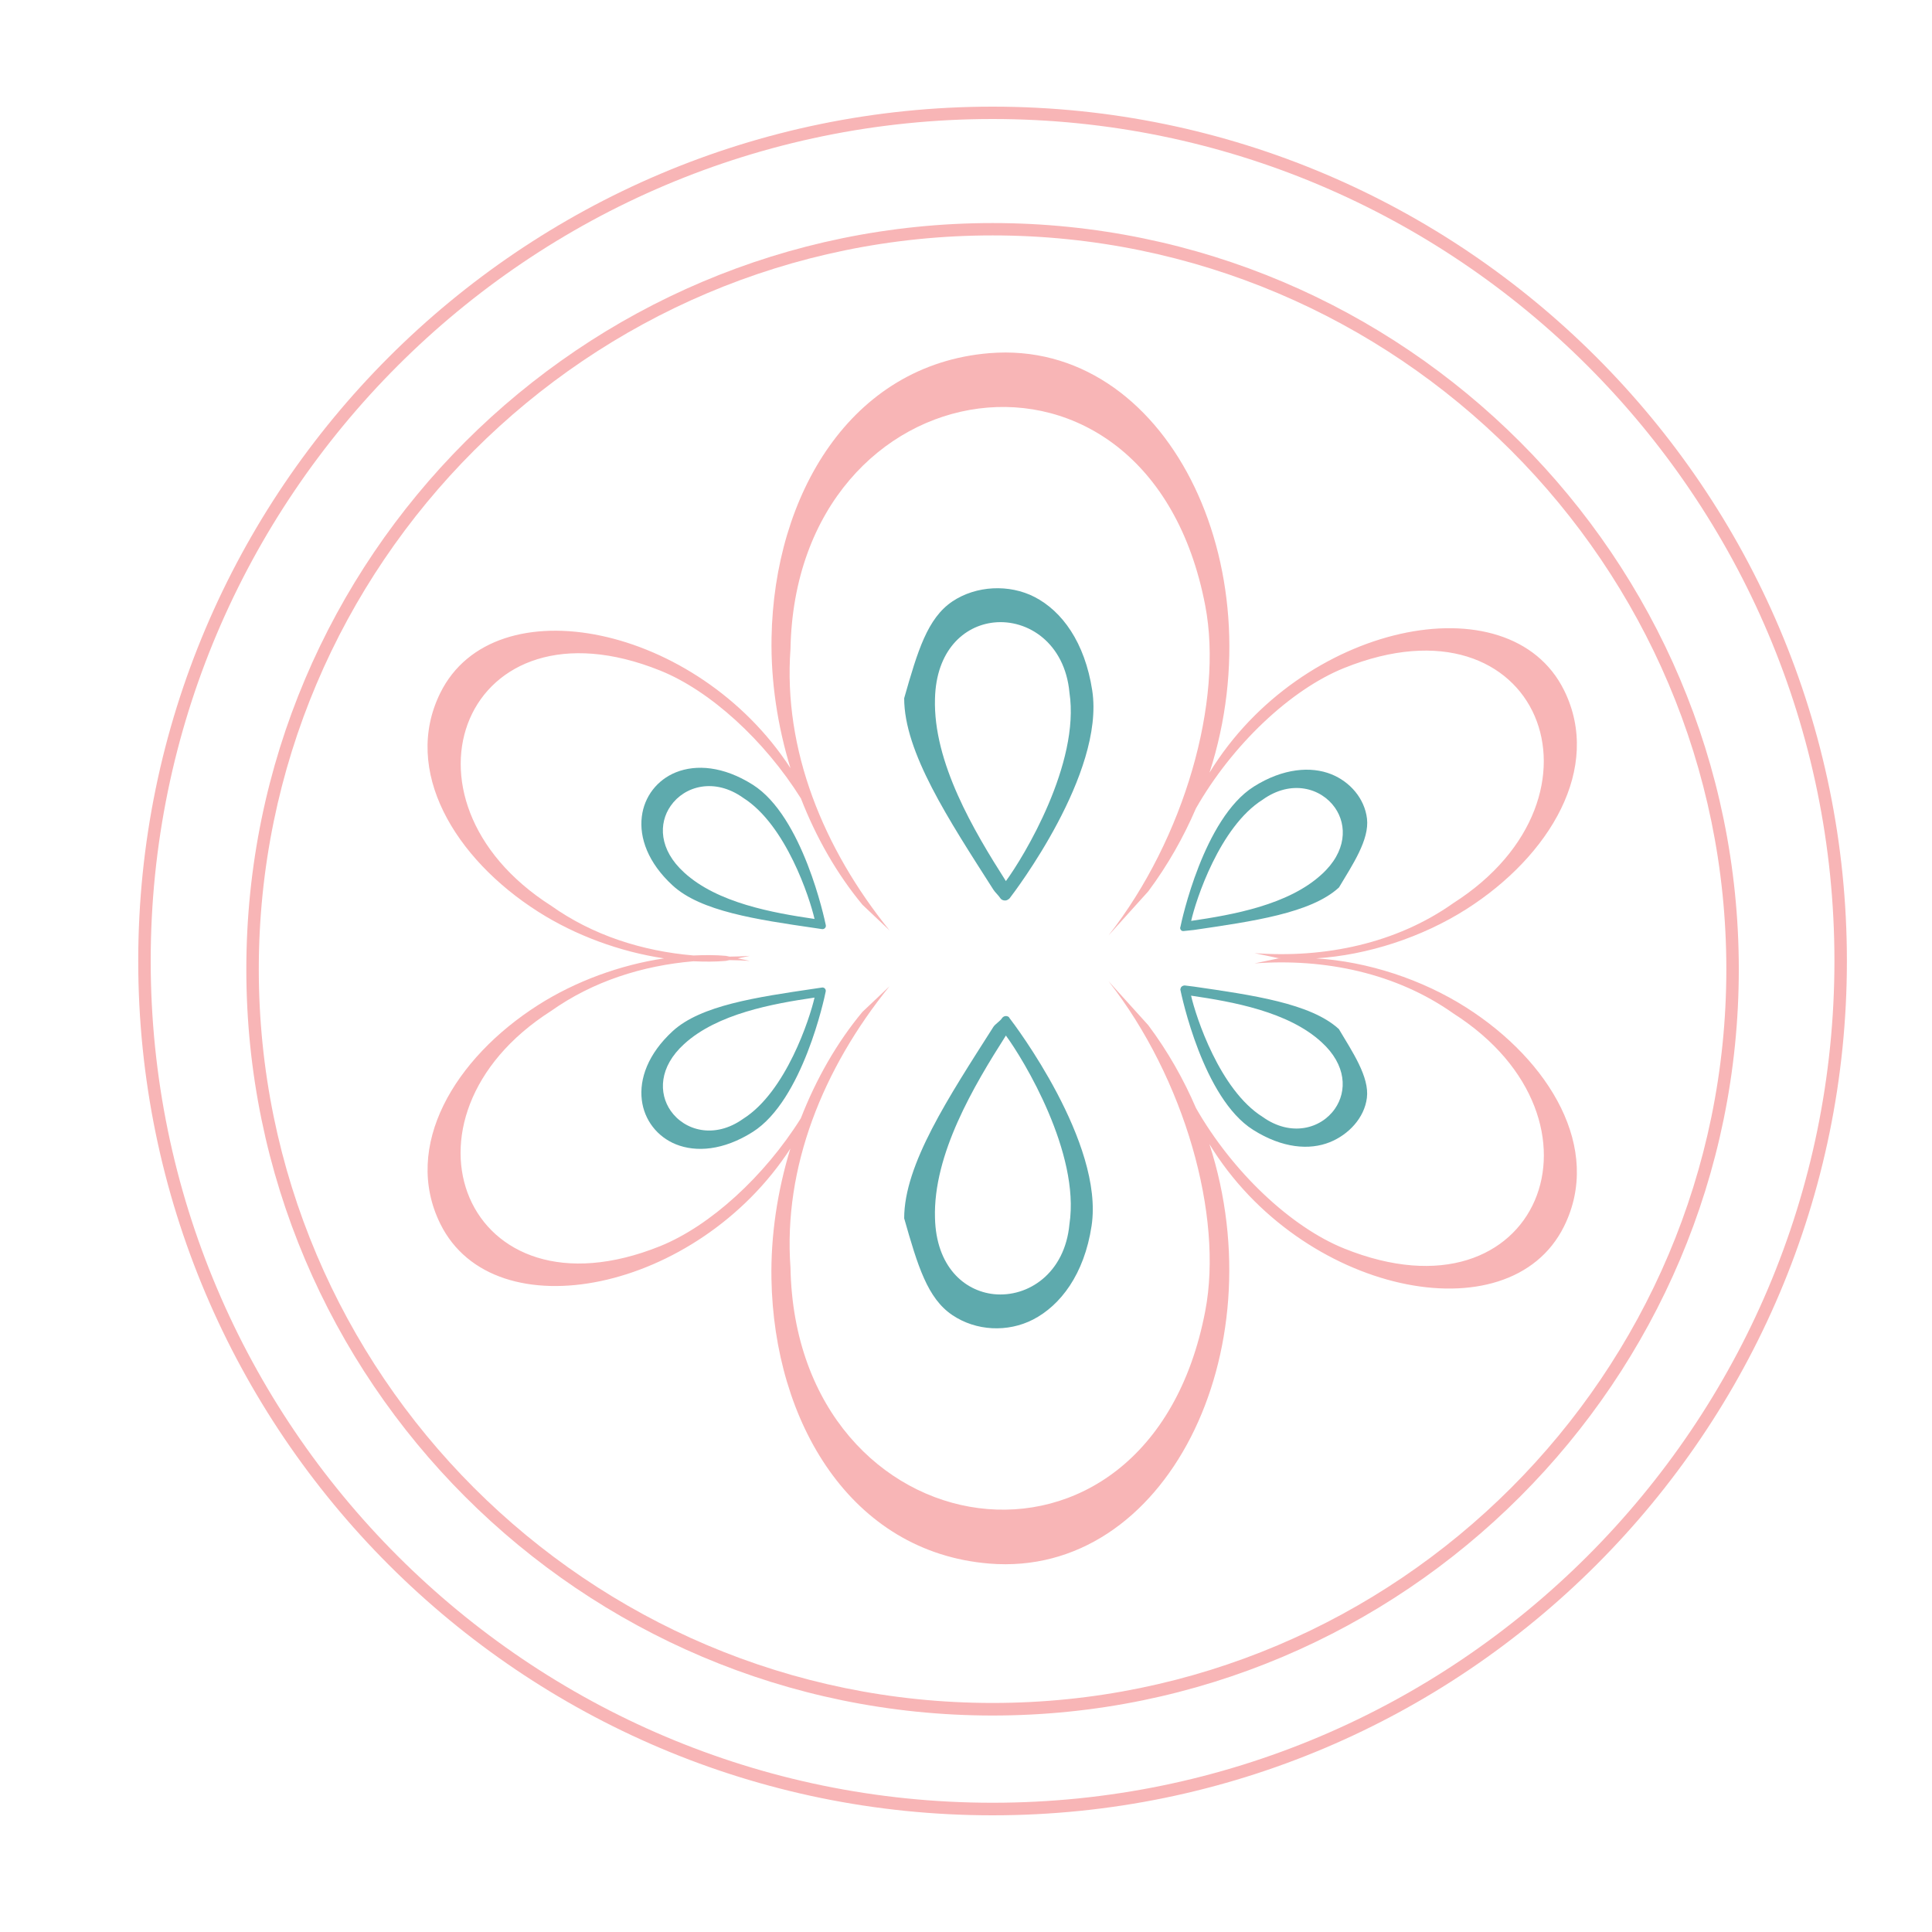<?xml version="1.0" encoding="utf-8"?>
<!-- Generator: Adobe Illustrator 18.1.0, SVG Export Plug-In . SVG Version: 6.00 Build 0)  -->
<svg version="1.1" id="Layer_1" xmlns="http://www.w3.org/2000/svg" xmlns:xlink="http://www.w3.org/1999/xlink" x="0px" y="0px"
	 viewBox="0 0 2000 2000" enable-background="new 0 0 2000 2000" xml:space="preserve">
<g>
	<path fill="none" d="M1233.1,1030.7c4.9,21.5,29.5,97.4,73.9,125.4c29.6,21.2,60.6,12.3,75-8.3c12.6-18.1,12.2-45.4-13.9-69
		C1333.6,1047.2,1276.1,1037,1233.1,1030.7z"/>
	<path fill="none" d="M1381.9,836.2c-14.3-20.6-45.4-29.5-75-8.3c-44.4,28-69,103.9-73.9,125.4c43-6.3,100.6-16.5,135-48.1
		C1394.1,881.6,1394.5,854.4,1381.9,836.2z"/>
	<path fill="none" d="M694.3,1149.9c14.3,20.6,45.4,29.4,75,8.3c44.4-28,69-103.9,73.9-125.4c-43,6.3-100.6,16.5-135,48.1
		C682.1,1104.5,681.7,1131.8,694.3,1149.9z"/>
	<path fill="none" d="M967.9,1260.8c1.2,49.9,29.9,75.5,61,78.8c35.2,3.7,73.5-21.3,78.2-72.6c11.1-73.4-47.3-170-65.8-195.1
		C1008.2,1123.9,965.9,1194.9,967.9,1260.8z"/>
	<path fill="none" d="M1028.9,644.4c-31.1,3.3-59.8,29-61,78.8c-2,66,40.3,137,73.4,188.9c18.5-25.1,76.9-121.7,65.8-195.1
		C1102.4,665.8,1064.1,640.7,1028.9,644.4z"/>
	<path fill="none" d="M769.3,825.9c-29.6-21.1-60.6-12.3-75,8.3c-12.6,18.1-12.2,45.4,13.9,69c34.4,31.6,91.9,41.8,135,48.1
		C838.3,929.8,813.7,853.9,769.3,825.9z"/>
	<path fill="none" d="M1504.6,1049.1c-59-41.8-133-57.2-205.8-51.8l24.8-5.2c1-0.1,2,0,3-0.1c-1-0.1-2,0-3-0.1l-24.8-5.2
		c72.8,5.4,146.7-10,205.8-51.8c173.2-110.5,89-324.7-113-243.4c-55.5,22.3-116,79.7-153.5,145.4c-12.7,29.5-28.9,58.3-49.3,85.8
		l-41.2,45.7c78.9-100.7,119-243,100.2-341.3c-58.9-308.8-423.9-250.6-429.4,44.8C810.7,775.8,852,878,920.8,963.2l-28-26.5
		c-26.5-31.8-48-69.6-63.8-110.2c-37.7-60.1-93.9-111.4-145.6-132.3c-202-81.3-286.2,132.9-113,243.4c43.3,30.7,94.5,47,147.4,51.5
		c11.4-0.5,22.7-0.6,33.6,0.4l3.7,0.8c7-0.1,14-0.3,21-0.8l-12.4,2.6l12.4,2.6c-7-0.5-14-0.7-21.1-0.8l-3.7,0.8
		c-10.9,1-22.2,0.9-33.6,0.4c-52.9,4.5-104.2,20.8-147.4,51.5c-173.1,110.5-89,324.7,113,243.4c51.7-20.8,107.9-72.2,145.6-132.3
		c15.8-40.6,37.3-78.3,63.8-110.2l28-26.5c-68.9,85.2-110.1,187.4-102.5,291.2c5.6,295.4,370.5,353.6,429.4,44.8
		c18.8-98.3-21.3-240.6-100.2-341.3l41.2,45.6c20.4,27.4,36.7,56.3,49.4,85.8c37.4,65.7,98,123.1,153.5,145.4
		C1593.6,1373.8,1677.8,1159.7,1504.6,1049.1z M854.7,1026.7c-1.2,5.7-23.6,112.3-75.5,145.1c-30.4,19.2-58.6,21.2-79.5,12.8
		c-19.4-7.8-32.8-25.1-35.3-45.9c-2.7-21.9,6.4-47.8,32-71.3l0,0c29.1-26.7,86.7-35.1,147.1-44c2.5-0.4,4.9-0.7,7.4-1.1
		c1.9-0.3,3.7,1,4,2.9C854.9,1025.7,854.8,1026.2,854.7,1026.7z M850.9,961.8c-2.5-0.4-5-0.7-7.4-1.1c-60.4-8.8-118-17.3-147.1-44
		l0,0c-25.6-23.5-34.7-49.5-32-71.3c2.5-20.8,16-38.1,35.3-45.9c20.9-8.4,49.1-6.4,79.5,12.8c51.9,32.8,74.4,139.4,75.5,145.1
		c0.1,0.5,0.2,1,0.1,1.5C854.5,960.7,852.8,962,850.9,961.8z M1130.8,1269.1c-7.6,50.3-31.5,82.4-59.8,97
		c-26.2,13.5-60.5,11.9-85.1-4.6c-25.8-17.4-35.9-51-49.9-100.2v0c0-55.8,45.8-125.3,92.3-198.1c1.9-3,5.4-6,7.3-9
		c1.5-2.3,5.3-3,7.6-1.5c0.6,0.4,1.5,0.9,1.9,1.4C1050.1,1060.5,1143.8,1183.2,1130.8,1269.1z M1045.5,930.1
		c-0.4,0.6-0.9,1.1-1.5,1.4c-2.3,1.5-5.3,0.8-6.8-1.5c-1.9-3-7-6-8.9-9C981.8,848.2,936,778.8,936,722.9v0
		c14-49.2,24.1-82.9,49.9-100.2c24.5-16.5,57.2-18.2,83.5-4.6c28.3,14.6,53,46.7,60.6,97C1143,800.9,1050.5,923.6,1045.5,930.1z
		 M1221.5,959.4c1.2-5.7,23.6-112.4,75.5-145.1c30.4-19.2,58.6-21.2,79.5-12.8c19.4,7.8,35.9,25.1,38.4,45.9
		c2.6,21.9-15,47.8-29,71.3v0c-29,26.7-89.7,35.2-150.2,44c-2.5,0.4-6.5,0.7-8.9,1.1c-1.9,0.3-4.4-1-4.7-2.9
		C1222.1,960.4,1221.4,959.9,1221.5,959.4z M1415,1136.7c-2.5,20.8-17.5,38.1-36.9,45.9c-20.9,8.4-49.9,6.3-80.3-12.8
		c-51.9-32.8-74.8-139.4-75.9-145.1c-0.1-0.5-0.4-0.9-0.3-1.4c0.3-1.9,2-3.2,3.9-2.9c2.5,0.4,8,0.7,10.4,1.1
		c60.4,8.8,121.1,17.3,150.1,44v0C1400,1088.9,1417.6,1114.8,1415,1136.7z"/>
	<path fill="none" d="M1027.5,123.3c-480.5,0-871.5,390.9-871.5,871.5c0,480.5,390.9,871.5,871.5,871.5
		c480.5,0,871.5-390.9,871.5-871.5C1899,514.2,1508.1,123.3,1027.5,123.3z M1027.5,1775.8c-425.9,0-772.5-346.5-772.5-772.5
		s346.5-772.5,772.5-772.5c426,0,772.5,346.5,772.5,772.5S1453.5,1775.8,1027.5,1775.8z"/>
	<path fill="none" d="M1027.5,243.8c-418.8,0-759.6,340.8-759.6,759.6s340.8,759.6,759.6,759.6c418.8,0,759.6-340.8,759.6-759.6
		S1446.4,243.8,1027.5,243.8z M1619.2,1269.5c-56.9,115.1-272.8,69.3-367.1-85.1c69.5,215-45.1,449.2-228,434.2
		c-143.7-11.9-222.8-146.9-225.4-294.7c-0.8-44.7,6.1-90.9,19.6-134.9c-96.5,148.6-306.4,191.2-362.4,77.9
		c-39.7-80.3,14.6-171.3,101.3-226.5c38.8-24.7,84.9-41.5,130.3-48.3c-45.4-6.8-91.5-23.6-130.3-48.3
		c-86.7-55.2-140.9-146.2-101.3-226.5c56-113.3,265.9-70.7,362.4,77.9c-13.5-44-20.4-90.2-19.6-134.9
		c2.6-147.8,81.8-282.9,225.4-294.7c183-15.1,297.5,219.1,228,434.2c94.3-154.5,310.1-200.2,367.1-85.1
		c39.7,80.3-14.6,171.3-101.3,226.5c-46,29.3-102.3,47.6-155.4,50.9c53.1,3.4,109.4,21.7,155.4,50.9
		C1604.6,1098.2,1658.9,1189.2,1619.2,1269.5z"/>
	<path fill="#5EAAAD" d="M1071,618c-26.2-13.5-60.5-11.9-85.1,4.6c-25.8,17.4-35.9,51-49.9,100.2v0c0,55.8,45.8,125.3,92.3,198.1
		c1.9,3,5.4,6,7.3,9c1.5,2.3,5.3,3,7.6,1.5c0.6-0.4,1.5-0.9,1.9-1.4c5-6.5,98.6-129.2,85.6-215.1C1123,664.7,1099.3,632.6,1071,618z
		 M1041.3,912.1c-33.1-51.9-75.4-122.9-73.4-188.9c1.2-49.8,29.9-75.5,61-78.8c35.2-3.7,73.5,21.4,78.2,72.6
		C1118.2,790.4,1059.8,887,1041.3,912.1z"/>
	<path fill="#5EAAAD" d="M779.2,812.3c-30.4-19.2-58.6-21.2-79.5-12.8c-19.4,7.8-32.8,25.1-35.3,45.9c-2.7,21.9,6.4,47.8,32,71.3
		l0,0c29.1,26.7,86.7,35.2,147.1,44c2.5,0.4,4.9,0.7,7.4,1.1c1.9,0.3,3.7-1,4-2.9c0.1-0.5,0-1-0.1-1.5
		C853.6,951.7,831.1,845,779.2,812.3z M708.2,903.2c-26.1-23.7-26.6-50.9-13.9-69c14.3-20.6,45.4-29.4,75-8.3
		c44.4,28,69,103.9,73.9,125.4C800.2,945,742.6,934.8,708.2,903.2z"/>
	<path fill="#5EAAAD" d="M1225.4,963.8c2.5-0.4,8-0.7,10.5-1.1c60.4-8.9,121.2-17.3,150.2-44v0c14-23.5,31.6-49.4,29-71.3
		c-2.5-20.8-17.5-38.1-36.9-45.9c-20.9-8.4-49.9-6.4-80.3,12.8c-51.9,32.8-74.8,139.4-75.9,145.1c-0.1,0.5-0.4,0.9-0.3,1.4
		C1221.9,962.8,1223.5,964.1,1225.4,963.8z M1307,827.9c29.6-21.2,60.6-12.3,75,8.3c12.6,18.1,12.2,45.4-13.9,69
		c-34.4,31.6-91.9,41.8-135,48.1C1237.9,931.8,1262.6,855.9,1307,827.9z"/>
	<path fill="#F8B5B6" d="M1517.9,1043c-46-29.3-102.3-47.6-155.4-50.9c53.1-3.4,109.4-21.7,155.4-50.9
		c86.7-55.2,140.9-146.2,101.3-226.5c-56.9-115.1-272.8-69.3-367.1,85.1c69.5-215-45.1-449.2-228-434.2
		c-143.7,11.9-222.8,146.9-225.4,294.7c-0.8,44.7,6.1,90.9,19.6,134.9C721.8,646.6,511.8,604,455.8,717.3
		c-39.7,80.3,14.6,171.3,101.3,226.5c38.8,24.7,84.9,41.5,130.3,48.3c-45.4,6.8-91.5,23.6-130.3,48.3
		c-86.7,55.2-140.9,146.2-101.3,226.5c56,113.3,266,70.7,362.4-77.9c-13.5,44-20.4,90.2-19.6,134.9
		c2.6,147.8,81.8,282.9,225.4,294.7c183,15.1,297.5-219.1,228-434.2c94.3,154.5,310.1,200.2,367.1,85.1
		C1658.9,1189.2,1604.6,1098.2,1517.9,1043z M1391.6,1292.5c-55.5-22.3-116-79.7-153.5-145.4c-12.7-29.5-28.9-58.4-49.4-85.8
		l-41.2-45.6c78.9,100.7,119,243,100.2,341.3c-58.9,308.8-423.9,250.6-429.4-44.8c-7.6-103.9,33.6-206.1,102.5-291.2l-28,26.5
		c-26.5,31.8-48,69.6-63.8,110.2c-37.7,60.1-93.9,111.4-145.6,132.3c-202,81.3-286.2-132.9-113-243.4c43.3-30.7,94.5-47,147.4-51.5
		c11.4,0.5,22.7,0.6,33.6-0.4l3.7-0.8c7,0.1,14.1,0.3,21.1,0.8l-12.4-2.6l12.4-2.6c-7,0.5-14,0.7-21,0.8l-3.7-0.8
		c-10.9-1-22.2-0.9-33.6-0.4c-52.9-4.5-104.2-20.8-147.4-51.5c-173.1-110.5-89-324.7,113-243.4c51.7,20.8,107.9,72.2,145.6,132.3
		c15.8,40.6,37.3,78.3,63.8,110.2l28,26.5C852,878,810.7,775.8,818.3,671.9c5.6-295.4,370.5-353.6,429.4-44.8
		c18.8,98.3-21.3,240.6-100.2,341.3l41.2-45.7c20.4-27.4,36.6-56.3,49.3-85.8c37.4-65.7,98-123.1,153.5-145.4
		c202-81.3,286.2,132.8,113,243.4c-59,41.8-133,57.2-205.8,51.8l24.8,5.2c1,0.1,2,0,3,0.1c-1,0.1-2,0-3,0.1l-24.8,5.2
		c72.8-5.4,146.7,10,205.8,51.8C1677.8,1159.7,1593.6,1373.8,1391.6,1292.5z"/>
	<path fill="#5EAAAD" d="M1044,1052.6c-2.3-1.5-5.3-0.8-6.8,1.5c-1.9,3-7,6-8.9,9c-46.4,72.9-92.3,142.3-92.3,198.1v0
		c14,49.2,24.1,82.9,49.9,100.2c24.5,16.5,57.2,18.1,83.5,4.6c28.3-14.6,53-46.7,60.6-97c13-85.9-79.9-208.6-84.9-215
		C1044.7,1053.5,1044.6,1052.9,1044,1052.6z M1107.1,1267.1c-4.7,51.2-43,76.2-78.2,72.6c-31.1-3.3-59.8-28.9-61-78.8
		c-2-66,40.3-137,73.4-188.9C1059.8,1097.1,1118.2,1193.7,1107.1,1267.1z"/>
	<path fill="#5EAAAD" d="M850.9,1022.3c-2.5,0.4-5,0.7-7.4,1.1c-60.4,8.9-118,17.3-147.1,44l0,0c-25.6,23.5-34.7,49.4-32,71.3
		c2.5,20.8,16,38.1,35.3,45.9c20.9,8.4,49.1,6.4,79.5-12.8c51.9-32.8,74.4-139.4,75.5-145.1c0.1-0.5,0.2-1,0.1-1.5
		C854.5,1023.3,852.8,1022,850.9,1022.3z M769.3,1158.2c-29.6,21.1-60.6,12.3-75-8.3c-12.6-18.1-12.2-45.4,13.9-69.1
		c34.4-31.5,91.9-41.8,135-48.1C838.3,1054.2,813.7,1130.2,769.3,1158.2z"/>
	<path fill="#5EAAAD" d="M1386,1065.3c-29-26.7-89.7-35.2-150.2-44c-2.5-0.4-6.5-0.7-8.9-1.1c-1.9-0.3-4.4,1-4.7,2.9
		c-0.1,0.5-0.4,1-0.3,1.4c1.2,5.7,23.4,112.4,75.3,145.1c30.4,19.2,58.5,21.2,79.4,12.8c19.4-7.8,35.8-25.1,38.4-45.9
		C1417.7,1114.8,1400,1088.9,1386,1065.3L1386,1065.3z M1381.9,1147.8c-14.3,20.6-45.4,29.5-75,8.3c-44.4-28-69-103.9-73.9-125.4
		c43,6.3,100.6,16.5,135,48.1C1394.1,1102.5,1394.5,1129.7,1381.9,1147.8z"/>
	<path fill="#F8B5B6" d="M1027.5,230.9c-425.9,0-772.5,346.5-772.5,772.5s346.5,772.5,772.5,772.5c426,0,772.5-346.5,772.5-772.5
		S1453.5,230.9,1027.5,230.9z M1027.5,1762.9c-418.8,0-759.6-340.8-759.6-759.6s340.8-759.6,759.6-759.6
		c418.8,0,759.6,340.8,759.6,759.6S1446.4,1762.9,1027.5,1762.9z"/>
	<path fill="#F8B5B6" d="M1027.5,110.4c-487.6,0-884.4,396.7-884.4,884.4c0,487.7,396.7,884.4,884.4,884.4
		c487.7,0,884.4-396.7,884.4-884.4C1911.9,507.1,1515.2,110.4,1027.5,110.4z M1027.5,1866.2c-480.5,0-871.5-390.9-871.5-871.5
		c0-480.5,390.9-871.5,871.5-871.5c480.5,0,871.5,390.9,871.5,871.5C1899,1475.3,1508.1,1866.2,1027.5,1866.2z"/>
</g>
</svg>

